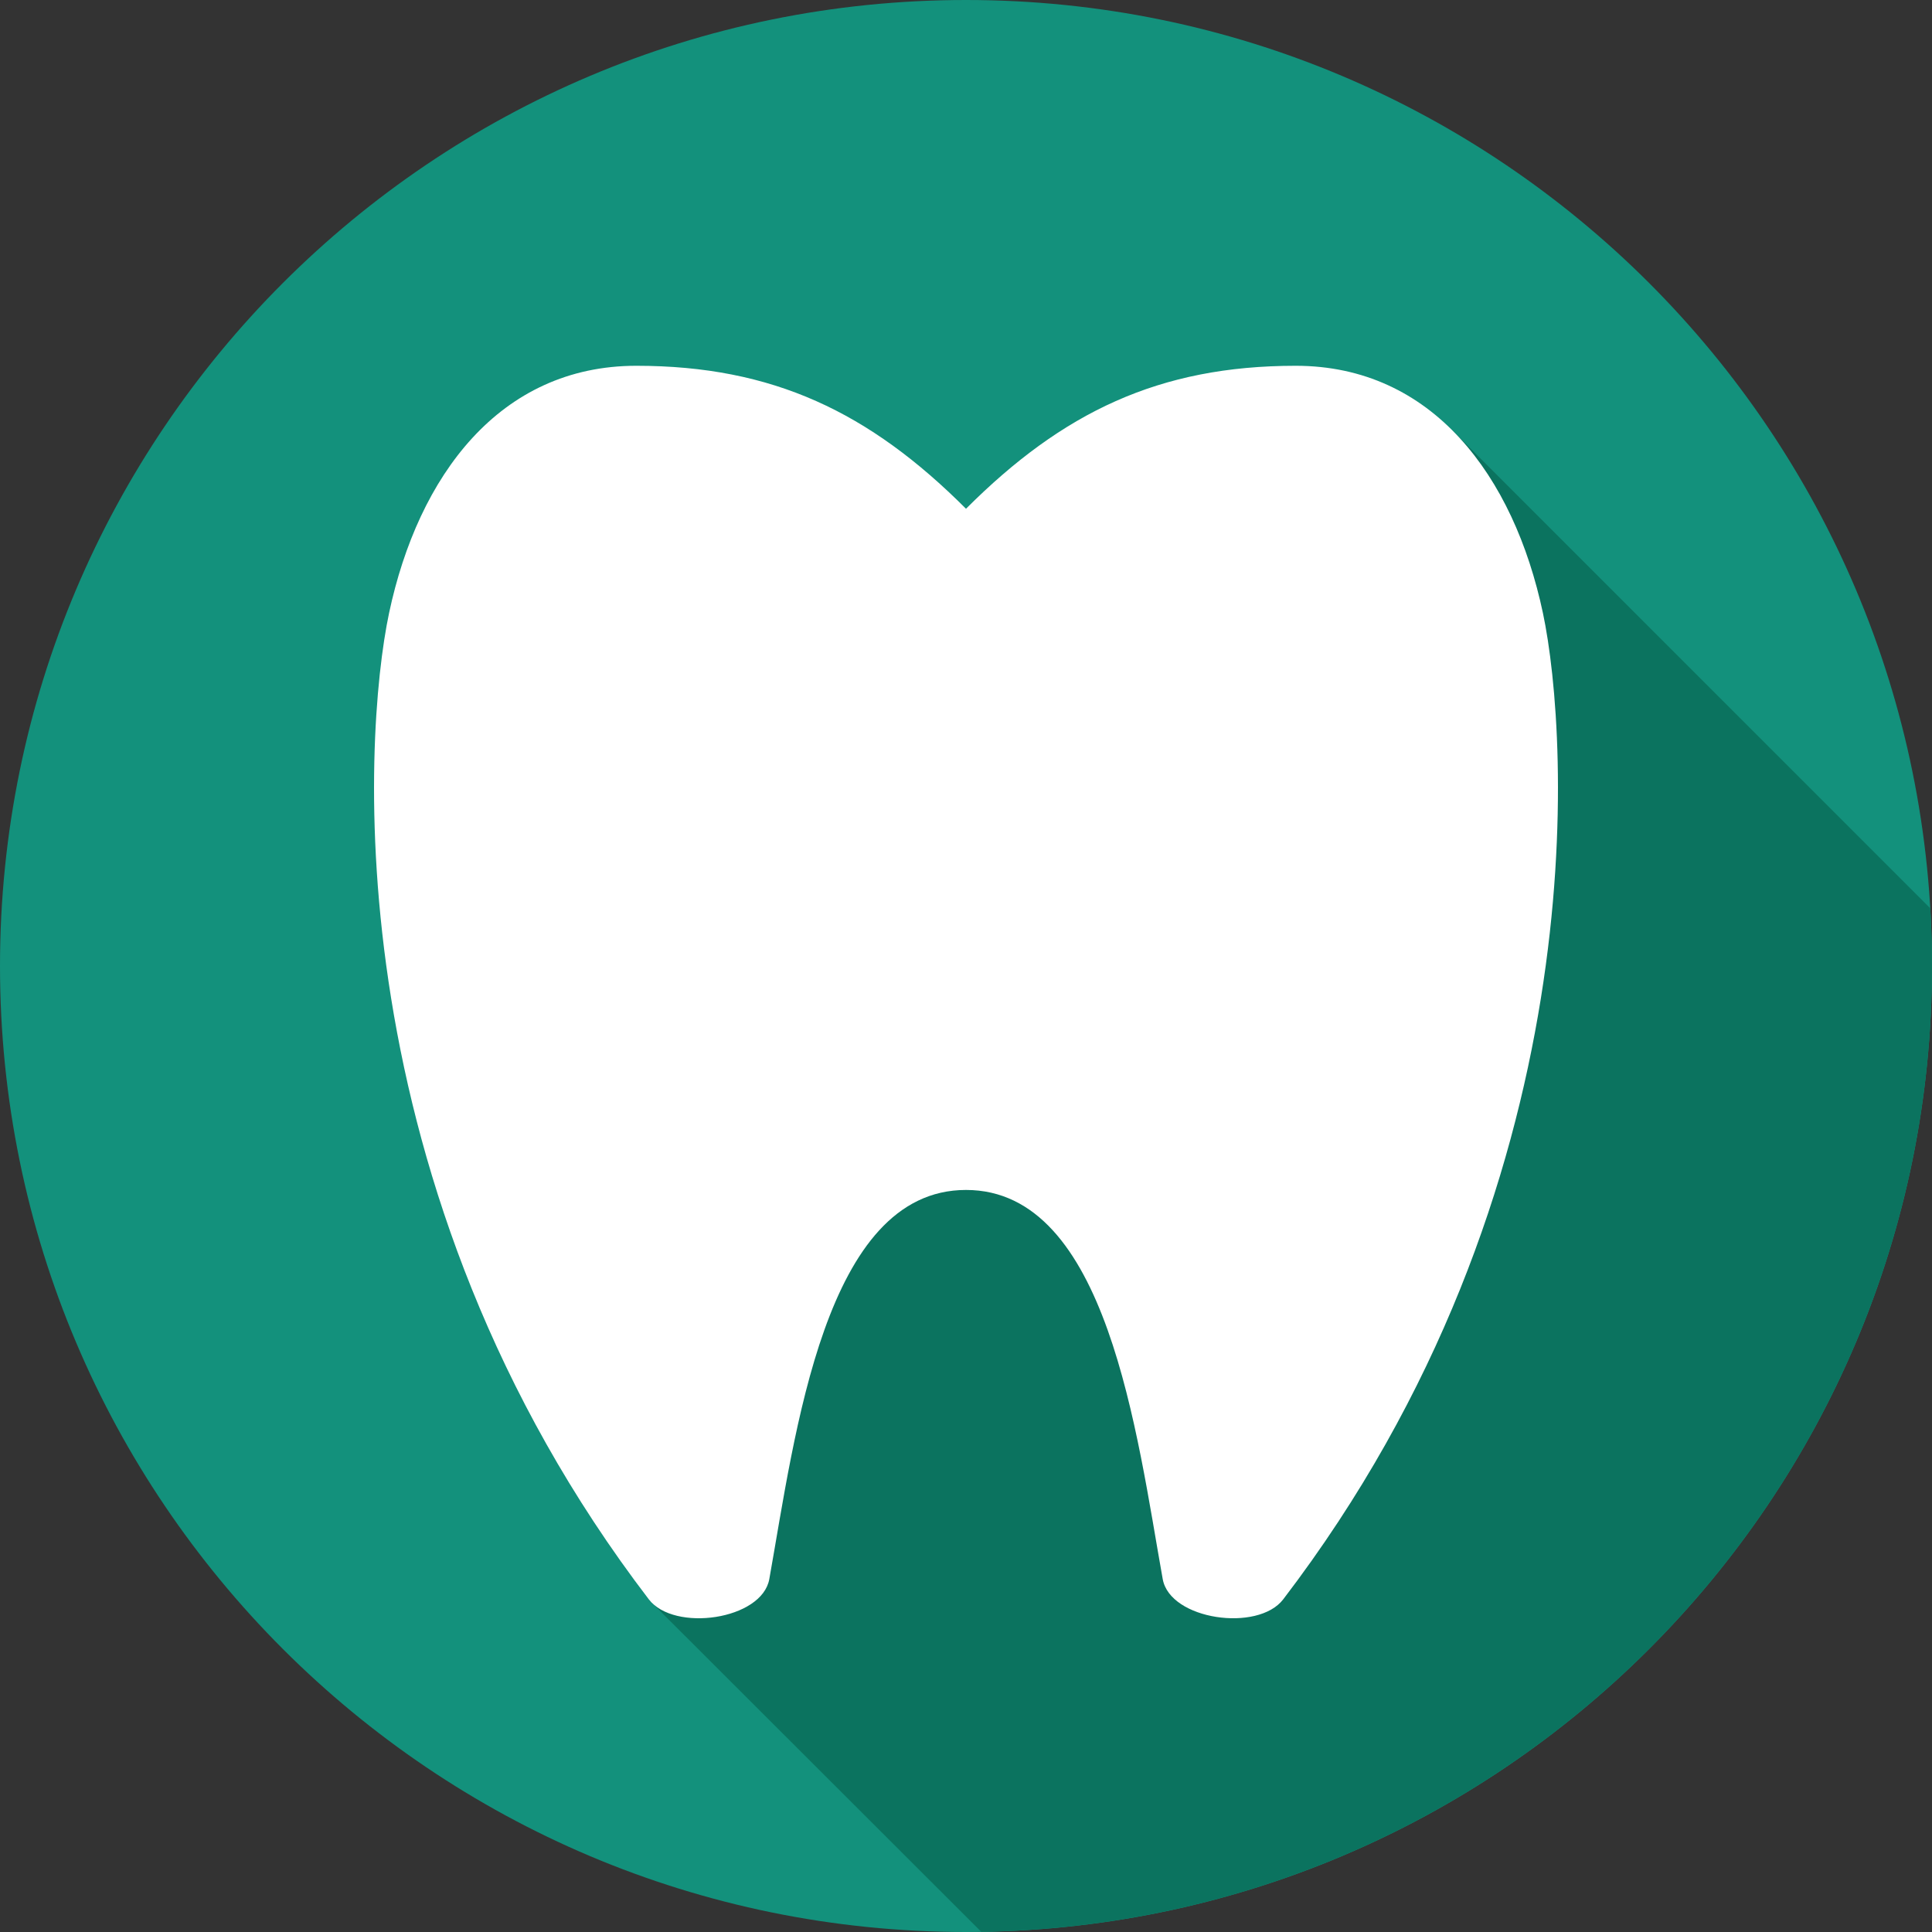 <svg width="73" height="73" viewBox="0 0 73 73" fill="none" xmlns="http://www.w3.org/2000/svg">
<rect x="0" y="0" width="73" height="73" fill="#333333" stroke="none"/>
<path d="M36.5 73C56.658 73 73 56.658 73 36.5C73 16.342 56.658 0 36.5 0C16.342 0 0 16.342 0 36.5C0 56.658 16.342 73 36.5 73Z" fill="#13917C"/>
<path d="M72.933 34.319L54.893 16.278L37.678 41.52L32.16 42.688L26.801 53.947L28.297 55.273L24.667 60.596L37.077 72.993C56.969 72.684 73 56.465 73 36.5C73 35.767 72.976 35.041 72.933 34.319Z" fill="#0B735F"/>
<path d="M36.5 44.962C41.846 44.962 42.951 54.178 43.933 59.665C44.209 61.209 47.532 61.678 48.485 60.431C60.365 44.885 59.295 27.858 58.299 23.164C57.198 17.973 54.116 13.821 48.957 13.821C43.797 13.821 40.148 15.575 36.5 19.223C32.853 15.575 29.203 13.821 24.044 13.821C18.884 13.821 15.802 17.973 14.701 23.164C13.706 27.858 12.635 44.885 24.516 60.431C25.469 61.678 28.791 61.21 29.068 59.665C30.049 54.178 31.154 44.962 36.5 44.962Z" fill="white"/>
</svg>
